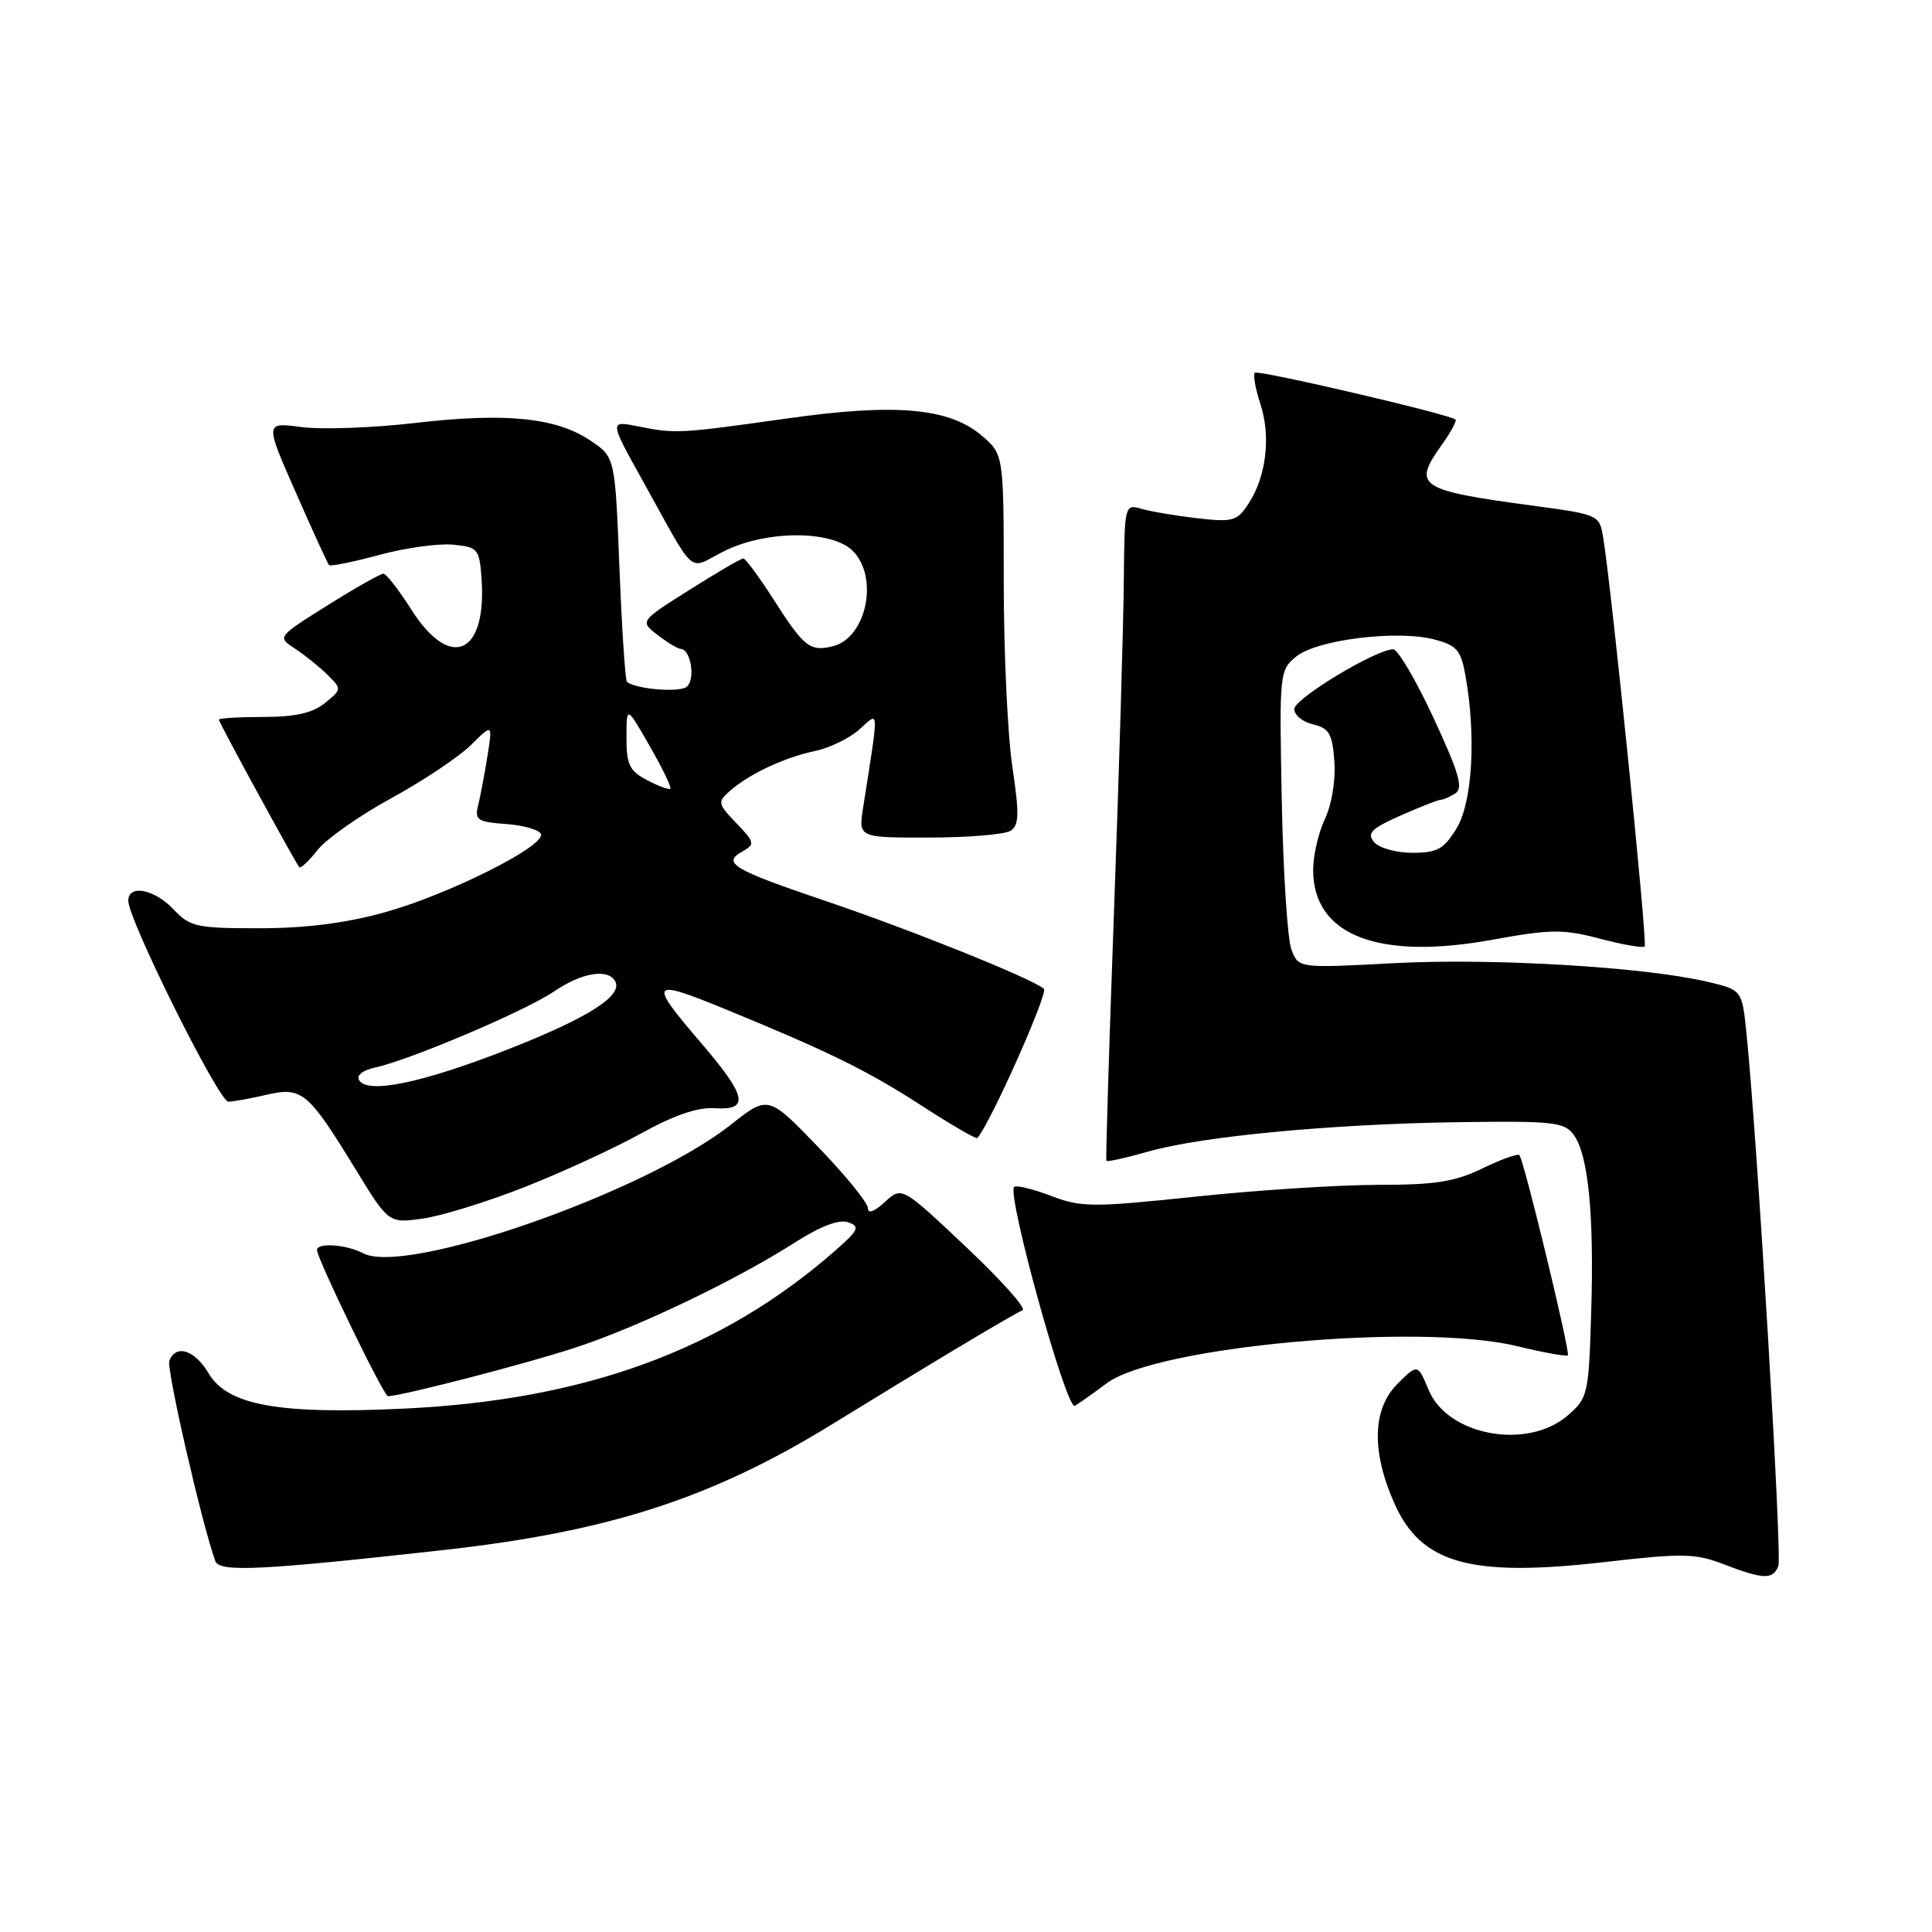 <?xml version="1.0" encoding="UTF-8" standalone="no"?>
<!DOCTYPE svg PUBLIC "-//W3C//DTD SVG 1.1//EN" "http://www.w3.org/Graphics/SVG/1.1/DTD/svg11.dtd" >
<svg xmlns="http://www.w3.org/2000/svg" xmlns:xlink="http://www.w3.org/1999/xlink" version="1.1" viewBox="0 0 256 256">
 <g >
 <path fill="currentColor"
d=" M 235.64 207.50 C 236.16 206.14 232.84 150.80 231.41 136.83 C 230.82 131.16 230.82 131.16 226.16 130.07 C 217.77 128.12 197.79 126.94 184.80 127.62 C 172.06 128.30 172.06 128.30 171.12 125.82 C 170.60 124.46 170.03 115.58 169.84 106.09 C 169.51 89.16 169.54 88.79 171.76 86.99 C 174.51 84.76 185.09 83.45 190.00 84.72 C 193.05 85.51 193.57 86.12 194.19 89.56 C 195.61 97.59 195.10 106.32 193.01 109.75 C 191.32 112.52 190.46 113.00 187.14 113.00 C 184.99 113.00 182.72 112.36 182.06 111.57 C 181.09 110.40 181.71 109.78 185.57 108.07 C 188.14 106.93 190.53 105.99 190.88 105.98 C 191.22 105.98 192.11 105.59 192.85 105.12 C 193.92 104.44 193.32 102.38 189.95 95.13 C 187.62 90.11 185.21 86.01 184.60 86.03 C 182.23 86.09 171.50 92.58 171.50 93.95 C 171.50 94.76 172.62 95.67 174.00 95.99 C 176.12 96.49 176.55 97.23 176.81 100.90 C 176.99 103.38 176.46 106.62 175.56 108.51 C 174.70 110.32 174.00 113.36 174.00 115.27 C 174.00 123.92 182.57 127.27 197.70 124.53 C 205.50 123.11 207.13 123.10 212.00 124.38 C 215.02 125.18 217.69 125.64 217.93 125.41 C 218.32 125.02 213.62 78.68 212.45 71.35 C 211.95 68.21 211.92 68.20 203.22 67.02 C 187.93 64.96 187.13 64.43 191.02 58.98 C 192.23 57.28 193.06 55.75 192.86 55.59 C 191.97 54.87 166.69 48.97 166.27 49.39 C 166.01 49.65 166.35 51.52 167.01 53.54 C 168.42 57.82 167.79 63.15 165.44 66.73 C 163.92 69.05 163.36 69.21 158.64 68.67 C 155.81 68.34 152.49 67.78 151.25 67.42 C 149.02 66.77 149.00 66.87 148.91 77.13 C 148.86 82.84 148.28 102.35 147.62 120.50 C 146.96 138.65 146.50 153.64 146.60 153.81 C 146.70 153.98 149.20 153.43 152.14 152.59 C 159.24 150.56 176.61 148.92 193.48 148.69 C 205.79 148.52 207.29 148.69 208.52 150.36 C 210.46 153.01 211.24 160.90 210.84 173.91 C 210.51 184.83 210.41 185.25 207.69 187.59 C 202.37 192.16 191.83 190.23 189.32 184.21 C 187.85 180.70 187.85 180.70 185.17 183.37 C 181.85 186.69 181.70 192.29 184.75 199.18 C 188.31 207.22 194.83 209.03 212.72 206.97 C 222.91 205.80 224.65 205.83 228.34 207.25 C 233.67 209.30 234.93 209.34 235.64 207.50 Z  M 58.75 205.39 C 80.67 202.95 94.27 198.55 110.21 188.75 C 123.76 180.41 134.43 174.03 135.50 173.62 C 136.05 173.41 132.68 169.63 128.00 165.22 C 119.50 157.20 119.50 157.20 117.25 159.27 C 115.85 160.56 115.00 160.87 115.00 160.08 C 115.00 159.38 112.03 155.73 108.39 151.96 C 101.79 145.12 101.79 145.12 96.81 149.05 C 85.51 157.98 53.75 169.08 48.11 166.06 C 45.94 164.90 42.00 164.62 42.00 165.63 C 42.00 166.76 50.85 185.00 51.40 185.00 C 53.14 185.00 69.73 180.71 76.26 178.56 C 84.66 175.80 97.53 169.63 105.52 164.52 C 108.76 162.46 111.20 161.54 112.38 161.96 C 113.99 162.52 113.79 162.98 110.70 165.69 C 95.69 178.87 77.54 185.52 53.50 186.65 C 36.90 187.44 30.15 186.21 27.64 181.97 C 25.81 178.87 23.30 178.07 22.44 180.31 C 22.03 181.37 26.74 201.90 28.53 206.85 C 29.07 208.35 34.53 208.09 58.75 205.39 Z  M 146.63 183.30 C 153.16 178.40 187.97 175.24 200.96 178.36 C 204.51 179.22 207.56 179.77 207.75 179.59 C 208.10 179.23 201.95 153.79 201.33 153.06 C 201.12 152.82 198.93 153.61 196.45 154.81 C 192.80 156.59 190.18 157.00 182.60 157.00 C 177.46 157.00 166.58 157.70 158.43 158.56 C 144.71 160.00 143.26 159.99 139.24 158.45 C 136.84 157.54 134.66 157.01 134.38 157.28 C 133.38 158.28 141.32 186.92 142.42 186.28 C 143.01 185.93 144.91 184.59 146.63 183.30 Z  M 69.50 157.30 C 74.45 155.35 81.40 152.15 84.94 150.19 C 89.28 147.78 92.46 146.69 94.69 146.84 C 99.34 147.15 98.97 145.30 93.01 138.33 C 85.78 129.88 86.02 129.58 96.50 133.88 C 109.89 139.38 114.98 141.89 122.08 146.48 C 126.01 149.03 129.35 150.97 129.50 150.80 C 131.21 148.89 138.94 131.56 138.32 131.02 C 136.84 129.70 120.73 123.22 109.50 119.42 C 97.12 115.23 95.64 114.36 98.34 112.84 C 100.08 111.86 100.03 111.64 97.57 109.07 C 95.09 106.49 95.05 106.27 96.73 104.79 C 99.29 102.54 103.98 100.35 108.00 99.51 C 109.92 99.11 112.58 97.82 113.89 96.64 C 116.54 94.26 116.50 93.41 114.37 107.00 C 113.74 111.00 113.74 111.00 123.12 110.98 C 128.28 110.98 133.12 110.57 133.89 110.09 C 135.04 109.36 135.08 107.91 134.14 101.57 C 133.51 97.36 133.00 86.33 133.00 77.05 C 133.00 60.18 133.00 60.18 130.01 57.66 C 125.70 54.04 118.58 53.42 104.29 55.45 C 90.03 57.46 89.51 57.49 84.62 56.51 C 80.73 55.73 80.73 55.73 85.12 63.62 C 92.37 76.68 91.06 75.52 95.81 73.10 C 101.39 70.25 110.20 70.20 113.00 73.00 C 116.48 76.48 114.82 84.50 110.39 85.62 C 107.34 86.38 106.55 85.77 102.50 79.43 C 100.59 76.45 98.78 74.00 98.49 74.00 C 98.19 74.00 94.99 75.87 91.36 78.16 C 84.77 82.32 84.77 82.32 87.14 84.14 C 88.44 85.14 89.81 85.97 90.18 85.98 C 91.60 86.02 92.20 90.26 90.90 91.06 C 89.74 91.78 84.16 91.28 83.08 90.35 C 82.85 90.15 82.40 83.37 82.08 75.28 C 81.50 60.57 81.50 60.57 78.24 58.38 C 73.70 55.33 67.01 54.65 55.05 56.04 C 49.42 56.70 42.62 56.94 39.95 56.59 C 35.09 55.94 35.09 55.94 39.18 65.22 C 41.42 70.32 43.41 74.67 43.59 74.87 C 43.77 75.08 46.75 74.48 50.21 73.54 C 53.67 72.60 58.08 71.99 60.00 72.17 C 63.31 72.48 63.52 72.72 63.80 76.56 C 64.55 86.75 59.69 88.95 54.50 80.77 C 52.85 78.17 51.19 76.03 50.81 76.02 C 50.43 76.01 47.10 77.89 43.42 80.20 C 36.72 84.40 36.72 84.40 39.09 85.95 C 40.39 86.80 42.33 88.36 43.39 89.41 C 45.30 91.30 45.29 91.34 43.05 93.16 C 41.42 94.48 39.12 95.00 34.89 95.00 C 31.65 95.00 29.00 95.16 29.00 95.36 C 29.00 95.72 39.03 114.11 39.65 114.90 C 39.83 115.12 40.92 114.10 42.08 112.63 C 43.24 111.16 47.63 108.07 51.84 105.77 C 56.05 103.47 60.80 100.30 62.39 98.73 C 65.27 95.88 65.27 95.88 64.59 100.19 C 64.21 102.56 63.66 105.48 63.36 106.69 C 62.87 108.65 63.25 108.91 67.08 109.19 C 69.43 109.36 71.50 109.97 71.68 110.53 C 72.21 112.14 59.33 118.58 50.94 120.90 C 45.84 122.32 40.44 123.00 34.36 123.00 C 26.04 123.00 25.17 122.81 23.00 120.50 C 20.47 117.81 17.00 117.15 17.00 119.35 C 17.00 121.88 29.01 146.00 30.26 145.98 C 30.94 145.96 33.23 145.55 35.34 145.06 C 40.01 143.98 40.83 144.67 47.08 154.88 C 51.50 162.10 51.50 162.10 56.00 161.47 C 58.48 161.13 64.55 159.25 69.50 157.30 Z  M 47.59 143.14 C 47.19 142.50 48.05 141.81 49.71 141.45 C 54.31 140.46 69.59 133.96 73.37 131.40 C 77.03 128.91 80.45 128.30 81.48 129.96 C 82.66 131.87 78.05 134.83 67.37 139.02 C 55.97 143.49 48.73 145.00 47.59 143.14 Z  M 85.75 103.38 C 83.41 102.15 83.00 101.31 83.01 97.72 C 83.02 93.50 83.02 93.50 86.08 98.84 C 87.77 101.78 89.00 104.33 88.82 104.51 C 88.65 104.68 87.26 104.17 85.75 103.38 Z "/>
</g>
</svg>